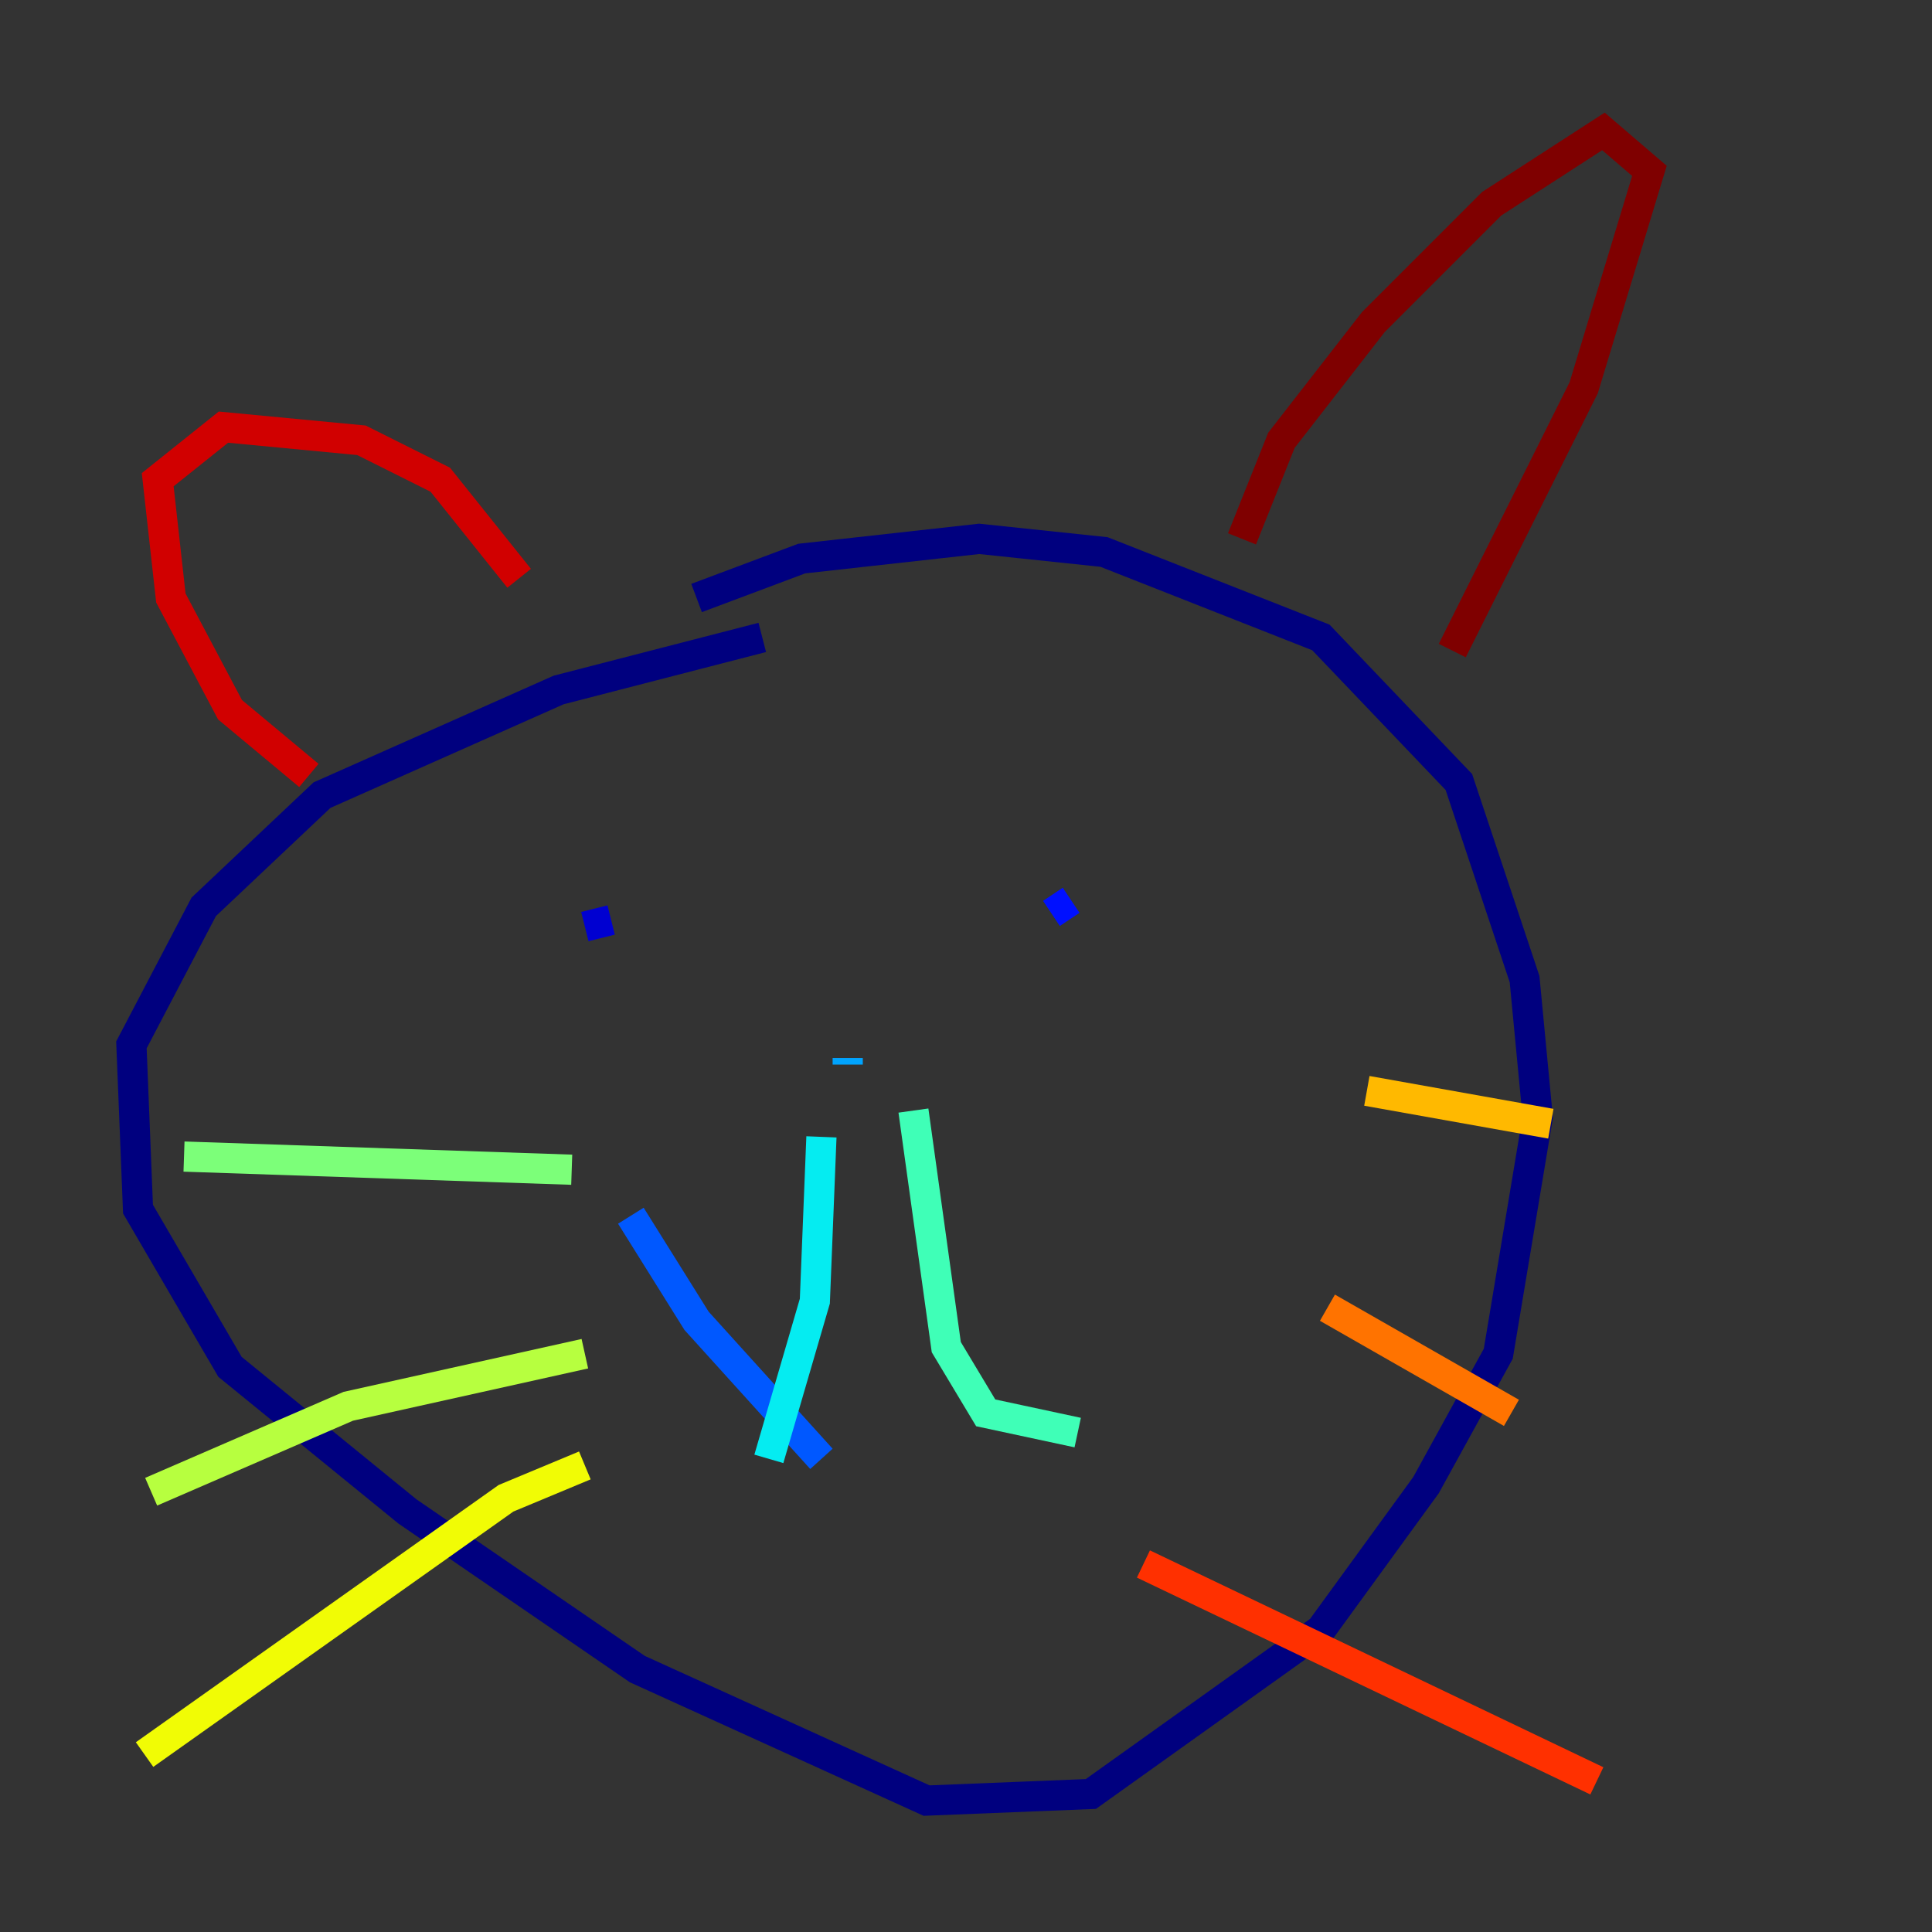<?xml version="1.0" encoding="utf-8" ?>
<svg baseProfile="tiny" height="128" version="1.2" viewBox="0,0,128,128" width="128" xmlns="http://www.w3.org/2000/svg" xmlns:ev="http://www.w3.org/2001/xml-events" xmlns:xlink="http://www.w3.org/1999/xlink"><rect x="0" y="0" width="128" height="128" fill="#333333" stroke="none"/><defs /><polyline fill="none" points="50.503,42.231 37.007,45.714 21.333,52.68 13.497,60.082 8.707,69.225 9.143,80.109 15.238,90.558 26.993,100.136 42.231,110.585 61.388,119.293 72.272,118.857 87.51,107.973 94.476,98.395 99.265,89.687 101.878,74.014 101.007,64.871 96.653,51.809 87.51,42.231 73.143,36.571 64.871,35.701 53.116,37.007 46.15,39.619" stroke="#00007f" stroke-width="2" /><polyline fill="none" points="38.748,61.388 40.49,60.952" stroke="#0000d1" stroke-width="2" /><polyline fill="none" points="69.66,60.517 70.966,59.646" stroke="#0010ff" stroke-width="2" /><polyline fill="none" points="41.796,80.544 46.15,87.51 54.422,96.653" stroke="#0058ff" stroke-width="2" /><polyline fill="none" points="56.163,70.531 56.163,70.095" stroke="#00a4ff" stroke-width="2" /><polyline fill="none" points="54.422,75.32 53.986,86.204 50.939,96.653" stroke="#05ecf1" stroke-width="2" /><polyline fill="none" points="60.517,73.578 62.694,89.252 65.306,93.605 71.401,94.912" stroke="#3fffb7" stroke-width="2" /><polyline fill="none" points="37.878,77.497 12.191,76.626" stroke="#7cff79" stroke-width="2" /><polyline fill="none" points="38.748,89.687 23.075,93.17 10.014,98.83" stroke="#b7ff3f" stroke-width="2" /><polyline fill="none" points="38.748,97.088 33.524,99.265 9.578,116.245" stroke="#f1fc05" stroke-width="2" /><polyline fill="none" points="90.558,72.272 102.748,74.449" stroke="#ffb900" stroke-width="2" /><polyline fill="none" points="87.946,86.639 100.136,93.605" stroke="#ff7300" stroke-width="2" /><polyline fill="none" points="75.755,103.619 105.796,117.986" stroke="#ff3000" stroke-width="2" /><polyline fill="none" points="20.463,51.374 15.238,47.02 11.32,39.619 10.449,31.782 14.803,28.299 23.946,29.17 29.17,31.782 34.395,38.313" stroke="#d10000" stroke-width="2" /><polyline fill="none" points="82.286,35.701 84.898,29.17 90.993,21.333 98.83,13.497 106.231,8.707 109.279,11.32 104.925,25.687 96.218,43.102" stroke="#7f0000" stroke-width="2" /></svg>